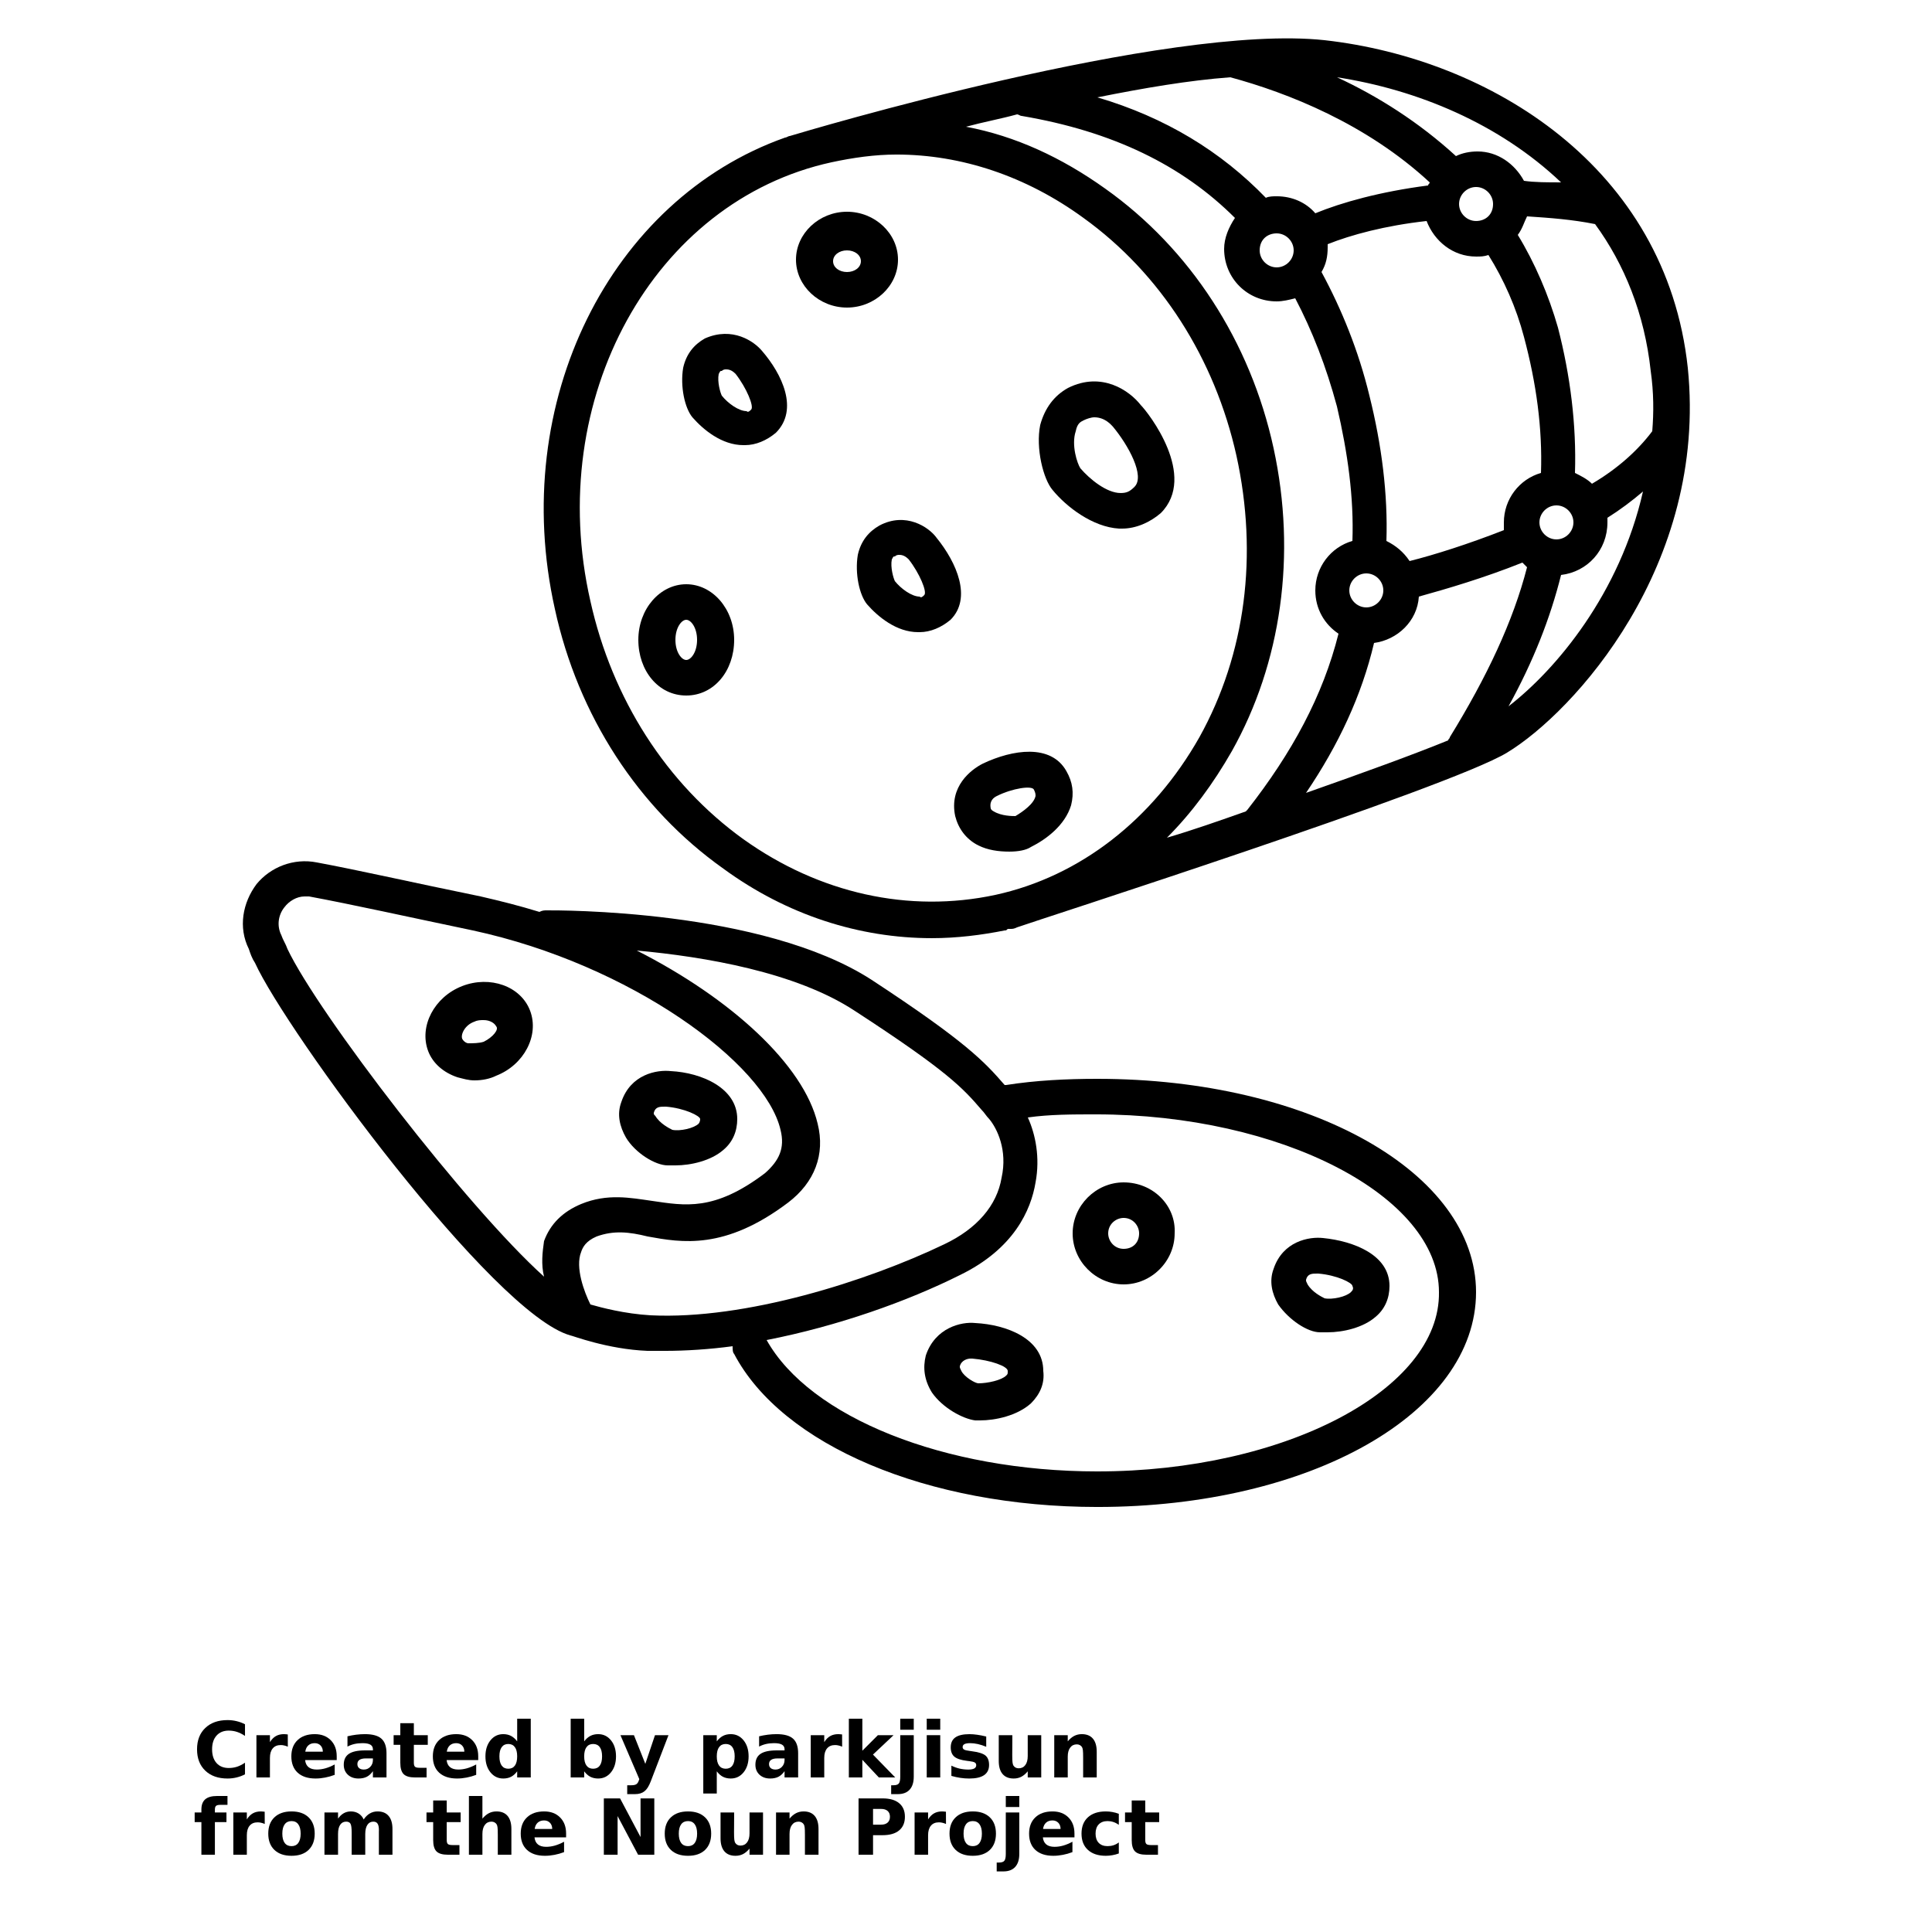 <?xml version="1.0" encoding="UTF-8"?>
<svg width="700pt" height="700pt" version="1.1" viewBox="0 0 700 700" xmlns="http://www.w3.org/2000/svg" xmlns:xlink="http://www.w3.org/1999/xlink">
 <defs>
  <symbol id="v" overflow="visible">
   <path d="m18.766-1.125c-0.969 0.5-1.98 0.875-3.031 1.125-1.043 0.258-2.137 0.391-3.281 0.391-3.398 0-6.09-0.945-8.078-2.844-1.992-1.906-2.984-4.484-2.984-7.734 0-3.258 0.992-5.836 2.984-7.734 1.988-1.906 4.68-2.859 8.078-2.859 1.145 0 2.238 0.133 3.281 0.391 1.051 0.25 2.062 0.625 3.031 1.125v4.219c-0.98-0.656-1.945-1.141-2.891-1.453-0.949-0.312-1.949-0.469-3-0.469-1.875 0-3.352 0.605-4.422 1.812-1.074 1.199-1.609 2.856-1.609 4.969 0 2.106 0.535 3.762 1.609 4.969 1.07 1.199 2.547 1.797 4.422 1.797 1.051 0 2.051-0.148 3-0.453 0.945-0.312 1.91-0.801 2.891-1.469z"/>
  </symbol>
  <symbol id="b" overflow="visible">
   <path d="m13.734-11.141c-0.438-0.195-0.871-0.344-1.297-0.438-0.418-0.102-0.84-0.156-1.266-0.156-1.262 0-2.231 0.406-2.906 1.219-0.68 0.805-1.016 1.953-1.016 3.453v7.062h-4.891v-15.312h4.891v2.516c0.625-1 1.344-1.727 2.156-2.188 0.82-0.469 1.801-0.703 2.938-0.703 0.164 0 0.344 0.012 0.531 0.031 0.195 0.012 0.477 0.039 0.844 0.078z"/>
  </symbol>
  <symbol id="a" overflow="visible">
   <path d="m17.641-7.703v1.406h-11.453c0.125 1.148 0.539 2.008 1.25 2.578 0.707 0.574 1.703 0.859 2.984 0.859 1.031 0 2.082-0.148 3.156-0.453 1.082-0.312 2.191-0.773 3.328-1.391v3.766c-1.156 0.438-2.312 0.766-3.469 0.984-1.156 0.227-2.312 0.344-3.469 0.344-2.773 0-4.93-0.703-6.469-2.109-1.531-1.406-2.297-3.379-2.297-5.922 0-2.5 0.754-4.461 2.266-5.891 1.508-1.438 3.582-2.156 6.219-2.156 2.406 0 4.332 0.73 5.781 2.188 1.445 1.449 2.172 3.383 2.172 5.797zm-5.031-1.625c0-0.926-0.273-1.672-0.812-2.234-0.543-0.57-1.25-0.859-2.125-0.859-0.949 0-1.719 0.266-2.312 0.797s-0.965 1.297-1.109 2.297z"/>
  </symbol>
  <symbol id="e" overflow="visible">
   <path d="m9.219-6.891c-1.023 0-1.793 0.172-2.312 0.516-0.512 0.344-0.766 0.855-0.766 1.531 0 0.625 0.207 1.117 0.625 1.469 0.414 0.344 0.988 0.516 1.719 0.516 0.926 0 1.703-0.328 2.328-0.984 0.633-0.664 0.953-1.492 0.953-2.484v-0.562zm7.469-1.844v8.734h-4.922v-2.266c-0.656 0.93-1.398 1.605-2.219 2.031-0.824 0.414-1.824 0.625-3 0.625-1.586 0-2.871-0.457-3.859-1.375-0.992-0.926-1.484-2.129-1.484-3.609 0-1.789 0.613-3.102 1.844-3.938 1.238-0.844 3.18-1.266 5.828-1.266h2.891v-0.391c0-0.77-0.309-1.332-0.922-1.688-0.617-0.363-1.57-0.547-2.859-0.547-1.055 0-2.031 0.105-2.938 0.312-0.898 0.211-1.73 0.523-2.5 0.938v-3.734c1.039-0.25 2.086-0.441 3.141-0.578 1.062-0.133 2.125-0.203 3.188-0.203 2.758 0 4.75 0.547 5.969 1.641 1.227 1.086 1.844 2.856 1.844 5.312z"/>
  </symbol>
  <symbol id="c" overflow="visible">
   <path d="m7.703-19.656v4.344h5.047v3.5h-5.047v6.5c0 0.711 0.141 1.188 0.422 1.438s0.836 0.375 1.672 0.375h2.516v3.5h-4.188c-1.938 0-3.312-0.398-4.125-1.203-0.805-0.812-1.203-2.18-1.203-4.109v-6.5h-2.422v-3.5h2.422v-4.344z"/>
  </symbol>
  <symbol id="l" overflow="visible">
   <path d="m12.766-13.078v-8.203h4.922v21.281h-4.922v-2.219c-0.668 0.906-1.406 1.57-2.219 1.984s-1.758 0.625-2.828 0.625c-1.887 0-3.434-0.75-4.641-2.25-1.211-1.5-1.812-3.426-1.812-5.781 0-2.363 0.602-4.297 1.812-5.797 1.207-1.5 2.754-2.25 4.641-2.25 1.062 0 2 0.215 2.812 0.641 0.82 0.43 1.566 1.086 2.234 1.969zm-3.219 9.922c1.039 0 1.836-0.379 2.391-1.141 0.551-0.77 0.828-1.883 0.828-3.344 0-1.457-0.277-2.566-0.828-3.328-0.555-0.77-1.352-1.156-2.391-1.156-1.043 0-1.84 0.387-2.391 1.156-0.555 0.762-0.828 1.871-0.828 3.328 0 1.461 0.273 2.574 0.828 3.344 0.551 0.762 1.348 1.141 2.391 1.141z"/>
  </symbol>
  <symbol id="k" overflow="visible">
   <path d="m10.5-3.156c1.051 0 1.852-0.379 2.406-1.141 0.551-0.77 0.828-1.883 0.828-3.344 0-1.457-0.277-2.566-0.828-3.328-0.555-0.77-1.355-1.156-2.406-1.156-1.055 0-1.859 0.387-2.422 1.156-0.555 0.773-0.828 1.883-0.828 3.328 0 1.449 0.273 2.559 0.828 3.328 0.562 0.773 1.367 1.156 2.422 1.156zm-3.25-9.922c0.676-0.883 1.422-1.539 2.234-1.969 0.82-0.426 1.766-0.641 2.828-0.641 1.895 0 3.445 0.75 4.656 2.25 1.207 1.5 1.812 3.434 1.812 5.797 0 2.356-0.605 4.281-1.812 5.781-1.211 1.5-2.762 2.25-4.656 2.25-1.062 0-2.008-0.211-2.828-0.625-0.812-0.426-1.559-1.086-2.234-1.984v2.219h-4.891v-21.281h4.891z"/>
  </symbol>
  <symbol id="j" overflow="visible">
   <path d="m0.344-15.312h4.891l4.125 10.391 3.5-10.391h4.891l-6.438 16.766c-0.648 1.695-1.402 2.883-2.266 3.562-0.867 0.688-2 1.031-3.406 1.031h-2.844v-3.219h1.531c0.832 0 1.438-0.137 1.812-0.406 0.383-0.262 0.68-0.73 0.891-1.406l0.141-0.422z"/>
  </symbol>
  <symbol id="i" overflow="visible">
   <path d="m7.25-2.219v8.047h-4.891v-21.141h4.891v2.234c0.676-0.883 1.422-1.539 2.234-1.969 0.82-0.426 1.766-0.641 2.828-0.641 1.895 0 3.445 0.75 4.656 2.25 1.207 1.5 1.812 3.434 1.812 5.797 0 2.356-0.605 4.281-1.812 5.781-1.211 1.5-2.762 2.25-4.656 2.25-1.062 0-2.008-0.211-2.828-0.625-0.812-0.426-1.559-1.086-2.234-1.984zm3.25-9.906c-1.055 0-1.859 0.387-2.422 1.156-0.555 0.773-0.828 1.883-0.828 3.328 0 1.449 0.273 2.559 0.828 3.328 0.562 0.773 1.367 1.156 2.422 1.156 1.051 0 1.852-0.379 2.406-1.141 0.551-0.77 0.828-1.883 0.828-3.344 0-1.457-0.277-2.566-0.828-3.328-0.555-0.77-1.355-1.156-2.406-1.156z"/>
  </symbol>
  <symbol id="u" overflow="visible">
   <path d="m2.359-21.281h4.891v11.594l5.625-5.625h5.688l-7.469 7.031 8.062 8.281h-5.938l-5.969-6.391v6.391h-4.891z"/>
  </symbol>
  <symbol id="h" overflow="visible">
   <path d="m2.359-15.312h4.891v15.031c0 2.051-0.496 3.617-1.484 4.703-0.98 1.082-2.406 1.625-4.281 1.625h-2.422v-3.219h0.859c0.926 0 1.562-0.211 1.906-0.625 0.352-0.418 0.531-1.246 0.531-2.484zm0-5.969h4.891v4h-4.891z"/>
  </symbol>
  <symbol id="t" overflow="visible">
   <path d="m2.359-15.312h4.891v15.312h-4.891zm0-5.969h4.891v4h-4.891z"/>
  </symbol>
  <symbol id="s" overflow="visible">
   <path d="m14.312-14.828v3.719c-1.043-0.438-2.055-0.766-3.031-0.984-0.98-0.219-1.902-0.328-2.766-0.328-0.93 0-1.621 0.117-2.078 0.344-0.449 0.23-0.672 0.59-0.672 1.078 0 0.387 0.172 0.684 0.516 0.891 0.344 0.211 0.957 0.367 1.844 0.469l0.859 0.125c2.508 0.324 4.195 0.852 5.062 1.578 0.863 0.73 1.297 1.871 1.297 3.422 0 1.637-0.605 2.867-1.812 3.688-1.199 0.812-2.992 1.219-5.375 1.219-1.023 0-2.074-0.078-3.156-0.234-1.074-0.156-2.18-0.395-3.312-0.719v-3.719c0.969 0.48 1.961 0.84 2.984 1.078 1.031 0.23 2.078 0.344 3.141 0.344 0.957 0 1.676-0.129 2.156-0.391 0.477-0.27 0.719-0.664 0.719-1.188 0-0.438-0.168-0.758-0.5-0.969-0.336-0.219-0.996-0.383-1.984-0.5l-0.859-0.109c-2.18-0.27-3.703-0.773-4.578-1.516-0.875-0.738-1.312-1.859-1.312-3.359 0-1.625 0.551-2.828 1.656-3.609 1.113-0.789 2.82-1.188 5.125-1.188 0.895 0 1.836 0.074 2.828 0.219 1 0.137 2.082 0.352 3.25 0.641z"/>
  </symbol>
  <symbol id="g" overflow="visible">
   <path d="m2.188-5.969v-9.344h4.922v1.531c0 0.836-0.008 1.875-0.016 3.125-0.012 1.25-0.016 2.086-0.016 2.5 0 1.242 0.031 2.133 0.094 2.672 0.07 0.543 0.18 0.934 0.328 1.172 0.207 0.324 0.473 0.574 0.797 0.75 0.32 0.168 0.691 0.25 1.109 0.25 1.02 0 1.82-0.391 2.406-1.172 0.582-0.781 0.875-1.867 0.875-3.266v-7.562h4.891v15.312h-4.891v-2.219c-0.742 0.898-1.523 1.559-2.344 1.984-0.824 0.414-1.734 0.625-2.734 0.625-1.762 0-3.106-0.539-4.031-1.625-0.93-1.082-1.391-2.66-1.391-4.734z"/>
  </symbol>
  <symbol id="f" overflow="visible">
   <path d="m17.75-9.328v9.328h-4.922v-7.141c0-1.32-0.031-2.234-0.094-2.734s-0.168-0.867-0.312-1.109c-0.188-0.312-0.449-0.555-0.781-0.734-0.324-0.176-0.695-0.266-1.109-0.266-1.023 0-1.824 0.398-2.406 1.188-0.586 0.781-0.875 1.871-0.875 3.266v7.531h-4.891v-15.312h4.891v2.234c0.738-0.883 1.52-1.539 2.344-1.969 0.832-0.426 1.75-0.641 2.75-0.641 1.77 0 3.113 0.547 4.031 1.641 0.914 1.086 1.375 2.656 1.375 4.719z"/>
  </symbol>
  <symbol id="r" overflow="visible">
   <path d="m12.422-21.281v3.219h-2.703c-0.688 0-1.172 0.125-1.453 0.375-0.273 0.25-0.406 0.688-0.406 1.312v1.062h4.188v3.5h-4.188v11.812h-4.891v-11.812h-2.438v-3.5h2.438v-1.062c0-1.664 0.461-2.898 1.391-3.703 0.926-0.801 2.367-1.203 4.328-1.203z"/>
  </symbol>
  <symbol id="d" overflow="visible">
   <path d="m9.641-12.188c-1.086 0-1.914 0.391-2.484 1.172-0.574 0.781-0.859 1.906-0.859 3.375s0.285 2.594 0.859 3.375c0.57 0.773 1.398 1.156 2.484 1.156 1.062 0 1.875-0.383 2.438-1.156 0.57-0.781 0.859-1.906 0.859-3.375s-0.289-2.594-0.859-3.375c-0.562-0.781-1.375-1.172-2.438-1.172zm0-3.5c2.633 0 4.691 0.715 6.172 2.141 1.477 1.418 2.219 3.387 2.219 5.906 0 2.512-0.742 4.481-2.219 5.906-1.48 1.418-3.539 2.125-6.172 2.125-2.648 0-4.715-0.707-6.203-2.125-1.492-1.426-2.234-3.394-2.234-5.906 0-2.519 0.742-4.488 2.234-5.906 1.488-1.426 3.555-2.141 6.203-2.141z"/>
  </symbol>
  <symbol id="q" overflow="visible">
   <path d="m16.547-12.766c0.613-0.945 1.348-1.672 2.203-2.172 0.852-0.5 1.789-0.75 2.812-0.75 1.758 0 3.098 0.547 4.016 1.641 0.926 1.086 1.391 2.656 1.391 4.719v9.328h-4.922v-7.984-0.359c0.008-0.133 0.016-0.32 0.016-0.562 0-1.082-0.164-1.863-0.484-2.344-0.312-0.488-0.824-0.734-1.531-0.734-0.93 0-1.648 0.387-2.156 1.156-0.512 0.762-0.773 1.867-0.781 3.312v7.516h-4.922v-7.984c0-1.695-0.148-2.785-0.438-3.266-0.293-0.488-0.812-0.734-1.562-0.734-0.938 0-1.664 0.387-2.172 1.156-0.512 0.762-0.766 1.859-0.766 3.297v7.531h-4.922v-15.312h4.922v2.234c0.602-0.863 1.289-1.516 2.062-1.953 0.781-0.438 1.641-0.656 2.578-0.656 1.062 0 2 0.258 2.812 0.766 0.812 0.512 1.426 1.23 1.844 2.156z"/>
  </symbol>
  <symbol id="p" overflow="visible">
   <path d="m17.75-9.328v9.328h-4.922v-7.109c0-1.344-0.031-2.266-0.094-2.766s-0.168-0.867-0.312-1.109c-0.188-0.312-0.449-0.555-0.781-0.734-0.324-0.176-0.695-0.266-1.109-0.266-1.023 0-1.824 0.398-2.406 1.188-0.586 0.781-0.875 1.871-0.875 3.266v7.531h-4.891v-21.281h4.891v8.203c0.738-0.883 1.52-1.539 2.344-1.969 0.832-0.426 1.75-0.641 2.75-0.641 1.77 0 3.113 0.547 4.031 1.641 0.914 1.086 1.375 2.656 1.375 4.719z"/>
  </symbol>
  <symbol id="o" overflow="visible">
   <path d="m2.578-20.406h5.875l7.422 14v-14h4.984v20.406h-5.875l-7.422-14v14h-4.984z"/>
  </symbol>
  <symbol id="n" overflow="visible">
   <path d="m2.578-20.406h8.734c2.594 0 4.582 0.578 5.969 1.734 1.395 1.148 2.094 2.789 2.094 4.922 0 2.137-0.699 3.781-2.094 4.938-1.387 1.156-3.375 1.734-5.969 1.734h-3.484v7.078h-5.25zm5.25 3.812v5.703h2.922c1.02 0 1.805-0.25 2.359-0.75 0.562-0.5 0.844-1.203 0.844-2.109 0-0.914-0.281-1.617-0.844-2.109-0.555-0.488-1.34-0.734-2.359-0.734z"/>
  </symbol>
  <symbol id="m" overflow="visible">
   <path d="m14.719-14.828v3.984c-0.656-0.457-1.324-0.797-2-1.016-0.668-0.219-1.359-0.328-2.078-0.328-1.367 0-2.434 0.402-3.203 1.203-0.762 0.793-1.141 1.906-1.141 3.344 0 1.43 0.379 2.543 1.141 3.344 0.77 0.793 1.836 1.188 3.203 1.188 0.758 0 1.484-0.109 2.172-0.328 0.688-0.227 1.32-0.566 1.906-1.016v4c-0.762 0.281-1.539 0.488-2.328 0.625-0.781 0.145-1.574 0.219-2.375 0.219-2.762 0-4.922-0.707-6.484-2.125-1.555-1.414-2.328-3.383-2.328-5.906 0-2.531 0.773-4.504 2.328-5.922 1.562-1.414 3.723-2.125 6.484-2.125 0.801 0 1.594 0.074 2.375 0.219 0.781 0.137 1.555 0.352 2.328 0.641z"/>
  </symbol>
 </defs>
 <g>
  <path d="m397.6 390.88c-11.199 0-22.398 0.559-33.039 2.238h-0.559c-7.281-8.398-14-15.68-48.16-38.078-39.762-25.762-114.24-25.199-117.6-25.199-1.121 0-1.68 0-2.801 0.559-7.281-2.238-14-3.922-21.281-5.602-24.641-5.039-44.238-9.52-59.359-12.32-8.398-1.68-16.801 1.68-21.84 7.84-5.039 6.719-6.719 15.68-2.801 23.52 0.559 1.684 1.121 3.363 2.238 5.043 11.203 24.641 86.242 127.12 114.24 134.96 0.559 0 13.441 5.039 28 5.602h6.16c7.84 0 16.238-0.559 24.641-1.68 0 1.121 0 2.238 0.559 2.801 17.359 33.039 70 55.441 131.6 55.441 77.281 0 137.2-34.16 137.2-77.84 0-43.125-59.922-77.285-137.2-77.285zm-200.48 71.68c-28-25.199-81.762-95.199-92.961-118.72-0.559-1.68-1.68-3.359-2.238-5.039-1.68-3.359-1.121-7.281 1.121-10.078 1.676-2.242 4.477-3.922 7.277-3.922h1.68c15.121 2.801 35.281 7.281 59.359 12.32 57.121 12.32 105.84 48.16 111.44 72.238 1.68 6.719-0.559 11.199-5.602 15.68-18.48 14-29.121 11.762-40.879 10.078-7.84-1.121-16.238-2.801-25.762 1.121-6.719 2.801-11.199 7.281-13.441 13.441-0.559 3.922-1.117 8.398 0.004 12.879zm38.641 14c-9.52-0.559-17.922-2.801-21.84-3.922-2.238-4.481-5.602-13.441-3.359-19.039 0.559-1.68 1.68-3.922 5.602-5.602 6.16-2.238 11.762-1.68 18.48 0 12.32 2.238 28 5.039 50.961-12.32 9.52-7.281 13.441-17.359 10.641-28.559-5.039-21.281-31.359-45.359-65.52-62.719 24.641 2.238 57.68 7.84 78.961 21.84 33.602 21.84 39.199 28 45.922 35.84 1.121 1.121 1.68 2.238 2.801 3.359 2.801 3.359 6.719 11.199 4.481 21.281-1.68 10.078-8.961 18.48-20.719 24.078-28.012 13.441-72.25 27.441-106.41 25.762zm161.84 56.562c-55.441 0-104.16-19.602-119.84-47.602 25.762-5.039 50.961-14 70-23.52 19.602-9.52 25.762-23.52 27.441-33.602 1.68-8.961 0-17.359-2.801-23.52 7.84-1.121 16.238-1.121 24.641-1.121 67.199 0 124.32 29.68 124.32 64.398 0.559 35.285-56.004 64.965-123.76 64.965z"/>
  <path d="m611.52 133.28c-7.84-72.801-71.68-112-131.6-118.72-57.117-6.164-188.16 33.039-193.76 34.719-0.559 0-1.121 0.559-1.68 0.559-63.281 22.398-100.24 95.762-83.441 170.8 8.398 38.641 30.238 72.238 61.039 94.078 22.961 16.801 49.281 25.199 75.602 25.199 8.961 0 17.922-1.121 26.32-2.801 0.559 0 0.559 0 1.121-0.559h1.121c0.559 0 1.121 0 2.238-0.559 6.16-2.238 156.24-50.398 177.52-63.281 24.078-14.559 72.801-67.758 65.52-139.44zm-12.879 22.957c-5.039 6.719-12.32 13.441-21.84 19.039-1.68-1.68-3.922-2.801-6.16-3.922 0.559-17.359-1.68-35.281-6.16-52.641-3.359-11.762-8.398-23.52-14.559-33.602 1.68-2.238 2.238-4.481 3.359-6.719 8.398 0.559 16.238 1.121 24.641 2.801 10.641 14.559 17.922 32.48 20.16 53.199 1.117 7.844 1.117 15.125 0.559 21.844zm-73.359 110.88c0 0.559-0.559 0.559-0.559 1.121-12.324 5.039-30.801 11.758-51.523 19.039 11.762-17.359 20.16-35.281 24.641-54.32 8.398-1.121 15.68-7.84 16.238-16.801 10.078-2.801 23.52-6.719 37.52-12.32 0.559 0.559 1.121 1.121 1.68 1.68-5.039 19.602-14.559 39.762-27.996 61.602zm-63.84-104.72c-8.398-38.641-30.238-72.238-61.039-94.078-15.68-11.199-32.48-19.039-50.398-22.398 6.16-1.68 12.32-2.801 18.48-4.481 0.559 0 1.121 0.559 1.68 0.559 33.039 5.602 58.238 17.922 77.281 36.961-2.238 3.359-3.922 7.281-3.922 11.199 0 10.641 8.398 19.039 19.039 19.039 2.238 0 4.481-0.559 6.719-1.121 6.16 11.762 11.199 24.641 15.121 39.199 3.922 16.801 6.16 33.039 5.602 48.719-7.84 2.238-13.441 9.52-13.441 17.922 0 6.719 3.359 12.32 8.398 15.68-5.602 22.398-16.801 43.121-33.039 63.84l-0.559 0.559c-9.52 3.359-19.039 6.719-28.559 9.52 8.961-8.961 16.801-19.602 23.52-31.359 17.914-31.918 23.516-71.117 15.117-109.76zm-15.68-134.4c20.719 5.602 49.281 16.801 72.238 38.078 0 0.559-0.559 0.559-0.559 1.121-17.359 2.238-31.359 6.16-40.879 10.078-3.359-3.922-8.398-6.16-14-6.16-1.121 0-2.801 0-3.922 0.559-16.238-16.801-36.398-29.121-61.039-36.398 16.797-3.356 33.039-6.156 48.16-7.277zm106.4 37.52c-3.359-6.16-9.52-10.641-16.801-10.641-2.801 0-5.602 0.559-7.84 1.68-13.441-12.32-28.559-21.84-43.121-28.559 29.121 4.481 58.801 16.801 81.199 38.078-5.039 0-9.52 0-13.438-0.559zm6.16 105.84c-7.84 2.238-13.441 9.52-13.441 17.922v2.801c-12.879 5.039-25.199 8.961-34.16 11.199-2.238-3.359-5.039-5.602-8.398-7.281 0.559-16.801-1.68-34.719-6.16-52.641-3.922-16.238-10.078-31.359-17.359-44.801 1.68-2.801 2.238-5.602 2.238-8.961v-1.121c8.398-3.359 20.719-6.719 35.84-8.398 2.801 7.281 9.52 12.879 17.922 12.879 1.68 0 2.801 0 4.481-0.559 5.602 8.961 10.078 19.039 12.879 29.68 4.481 16.801 6.719 33.043 6.16 49.281zm-63.281 48.719c-3.359 0-6.16-2.801-6.16-6.16s2.801-6.16 6.16-6.16c3.359 0 6.16 2.801 6.16 6.16 0 3.363-2.801 6.16-6.16 6.16zm-32.48-135.52c3.359 0 6.16 2.801 6.16 6.16s-2.801 6.16-6.16 6.16-6.16-2.801-6.16-6.16c0-3.918 2.801-6.16 6.16-6.16zm72.242-4.481c-3.359 0-6.16-2.801-6.16-6.16s2.801-6.16 6.16-6.16 6.16 2.801 6.16 6.16c0 3.922-2.801 6.16-6.16 6.16zm29.121 115.36c-3.359 0-6.16-2.801-6.16-6.16s2.801-6.16 6.16-6.16 6.16 2.801 6.16 6.16c-0.004 3.359-2.801 6.16-6.16 6.16zm-294.56 108.64c-28-20.16-47.602-50.961-55.441-86.238-16.801-73.359 22.961-145.04 87.359-159.04 7.84-1.68 15.68-2.801 23.52-2.801 23.52 0 47.039 7.84 67.762 22.961 28 20.16 47.602 50.961 55.441 86.238 7.84 35.84 3.359 71.68-13.441 101.92-16.801 29.68-43.121 50.398-73.922 57.121-31.355 6.719-63.836-0.562-91.277-20.164zm277.2-48.156c8.961-16.238 15.121-31.922 19.039-47.602 9.52-1.121 16.801-8.961 16.801-19.039v-1.68c4.481-2.801 8.961-6.16 12.879-9.52-8.398 36.957-31.355 64.398-48.719 77.84z"/>
  <path d="m405.44 191.52h1.121c5.039 0 10.078-2.238 14-5.602 13.441-13.441-4.481-36.398-7.281-39.199-3.922-5.039-14-12.32-26.32-6.16-5.039 2.801-8.398 7.281-10.078 13.441-1.684 8.398 1.117 19.602 4.477 23.52 5.039 6.16 14.562 13.441 24.082 14zm-15.68-35.281c0.559-2.801 1.68-3.359 2.801-3.922 1.121-0.559 2.801-1.121 3.922-1.121 3.922 0 6.16 2.801 6.719 3.359 5.602 6.719 11.762 17.922 7.84 21.84-1.68 1.68-2.801 2.238-5.039 2.238-5.039 0-11.199-5.039-14.559-8.961-1.125-1.672-3.367-8.391-1.684-13.434z"/>
  <path d="m339.36 194.88c-2.801-3.922-11.199-9.52-20.719-4.481-3.922 2.238-6.719 5.602-7.84 10.641-1.121 6.719 0.559 14.559 3.359 17.922 3.922 4.481 10.641 10.078 18.48 10.078h0.559c3.922 0 7.84-1.68 11.199-4.481 7.84-7.84 2.242-20.719-5.039-29.68zm-4.481 20.723c-0.559 0.559-1.121 1.121-1.68 0.559-2.801 0-6.719-2.801-8.961-5.602-0.559-1.121-1.68-5.039-1.121-7.84 0.559-1.121 0.559-1.121 1.121-1.121 0.559-0.559 1.121-0.559 1.68-0.559 1.68 0 2.801 1.121 3.359 1.68 3.922 5.043 6.723 11.762 5.602 12.883z"/>
  <path d="m255.36 122.64c-3.922 2.238-6.719 5.602-7.84 10.641-1.121 6.719 0.559 14.559 3.359 17.922 3.922 4.481 10.641 10.078 18.48 10.078h0.559c3.922 0 7.84-1.68 11.199-4.481 8.398-8.398 2.238-21.281-5.039-29.68-2.797-3.359-10.637-8.961-20.719-4.481zm16.801 25.758c-0.559 0.559-1.121 1.121-1.68 0.559-2.801 0-6.719-2.801-8.961-5.602-0.559-1.121-1.68-5.039-1.121-7.84 0.559-1.121 0.559-1.121 1.121-1.121 0.559-0.559 1.121-0.559 1.68-0.559 1.68 0 2.801 1.121 3.359 1.68 3.922 5.043 6.723 11.766 5.602 12.883z"/>
  <path d="m373.52 306.88c5.602-2.801 12.32-7.84 14.559-15.121 1.121-4.481 0.559-8.398-1.68-12.32-5.602-10.078-19.602-7.84-30.238-2.801-4.481 2.238-12.32 8.398-10.078 19.039 1.121 4.481 3.922 8.398 8.398 10.641 3.359 1.68 7.281 2.238 11.199 2.238 3.359 0.004 6.16-0.555 7.84-1.676zm-13.441-12.879c-1.121-0.559-1.121-1.121-1.121-1.121-0.559-2.801 1.121-3.922 2.238-4.481 5.602-2.801 12.879-3.922 13.441-2.238 0.559 1.121 0.559 1.68 0.559 2.238-0.559 2.801-4.481 5.602-7.281 7.281-1.113 0-5.035 0-7.836-1.68z"/>
  <path d="m353.36 479.36c-5.039-0.559-14.559 1.68-17.922 11.762-1.121 4.481-0.559 8.961 2.238 13.441 3.922 5.602 11.199 9.52 15.68 10.078h1.68c5.602 0 13.441-1.68 18.48-6.16 3.359-3.359 5.039-7.281 4.481-11.762 0.004-11.758-13.438-16.797-24.637-17.359zm11.199 19.039c-1.68 1.68-6.719 2.801-10.078 2.801-1.121 0-5.039-2.238-6.16-4.481-0.559-1.121-0.559-1.121-0.559-1.68 0.559-2.238 2.801-2.801 3.922-2.801h0.559c6.719 0.559 12.879 2.801 12.879 4.481 0 1.121 0 1.121-0.562 1.68z"/>
  <path d="m241.92 422.24h2.801c5.602 0 12.879-1.68 17.359-5.602 3.359-2.801 5.039-6.719 5.039-11.199 0-11.199-12.879-16.801-24.078-17.359-5.039-0.559-14.559 1.121-17.922 11.199-1.68 4.481-0.559 8.961 1.68 12.879 3.359 5.606 10.641 10.082 15.121 10.082zm-5.043-19.039c0.559-2.238 2.238-2.238 3.922-2.238h0.559c6.719 0.559 12.32 3.359 12.32 4.481s-0.559 1.68-0.559 1.68c-1.68 1.68-6.719 2.801-9.52 2.238-1.121-0.559-4.481-2.238-6.16-5.039-0.562-0.559-0.562-0.559-0.562-1.121z"/>
  <path d="m479.36 448.56c-5.039-0.559-14.559 1.121-17.922 11.199-1.68 4.481-0.559 8.961 1.68 12.879 3.922 5.602 10.641 10.078 15.121 10.078h2.801c5.602 0 12.879-1.68 17.359-5.602 3.359-2.801 5.039-6.719 5.039-11.199 0.004-11.195-12.879-16.234-24.078-17.355zm10.082 19.602c-1.68 1.68-6.719 2.801-9.52 2.238-1.121-0.559-4.481-2.238-6.16-5.039-0.562-1.121-0.562-1.121-0.562-1.68 0.559-2.238 2.238-2.238 3.922-2.238h0.559c6.719 0.559 12.32 3.359 12.32 4.481 0.559 1.117 0 1.68-0.559 2.238z"/>
  <path d="m167.44 357.28c-10.078 3.922-15.68 14.559-12.32 23.52 1.68 4.481 5.602 7.84 10.641 9.52 2.238 0.559 3.922 1.121 6.16 1.121 2.801 0 5.602-0.559 7.84-1.68 10.078-3.922 15.68-14.559 12.32-23.52-3.363-8.961-14.562-12.883-24.641-8.961zm7.84 20.16c-1.68 0.559-3.922 0.559-5.602 0.559-0.559 0-1.68-0.559-2.238-1.68-0.559-1.68 1.121-5.039 4.481-6.16 1.121-0.559 2.238-0.559 3.359-0.559 2.238 0 3.922 1.121 4.481 2.238 1.117 1.121-1.121 3.922-4.481 5.602z"/>
  <path d="m325.36 94.078c0-9.52-8.398-17.359-18.48-17.359-10.078 0-18.48 7.84-18.48 17.359s8.398 17.359 18.48 17.359c10.082 0.004 18.48-7.836 18.48-17.359zm-18.48 4.481c-2.801 0-5.039-1.68-5.039-3.922 0-2.238 2.238-3.922 5.039-3.922 2.801 0 5.039 1.68 5.039 3.922 0.004 2.242-2.238 3.922-5.039 3.922z"/>
  <path d="m407.12 428.4c-10.078 0-18.48 8.398-18.48 18.48 0 10.078 8.398 18.48 18.48 18.48 10.078 0 18.48-8.398 18.48-18.48 0.559-10.078-7.84-18.48-18.48-18.48zm0 24.082c-3.359 0-5.602-2.801-5.602-5.602 0-3.359 2.801-5.602 5.602-5.602 3.359 0 5.602 2.801 5.602 5.602-0.004 3.359-2.242 5.602-5.602 5.602z"/>
  <path d="m248.64 211.68c-9.52 0-17.359 8.961-17.359 20.16 0 11.199 7.281 20.16 17.359 20.16s17.359-8.961 17.359-20.16c0-11.199-7.84-20.16-17.359-20.16zm0 27.441c-1.68 0-3.922-2.801-3.922-7.281 0-4.481 2.238-7.281 3.922-7.281 1.68 0 3.922 2.801 3.922 7.281-0.004 4.481-2.242 7.281-3.922 7.281z"/>
  <use x="70" y="644" xlink:href="#v"/>
  <use x="90.551" y="644" xlink:href="#b"/>
  <use x="104.359" y="644" xlink:href="#a"/>
  <use x="123.348" y="644" xlink:href="#e"/>
  <use x="142.242" y="644" xlink:href="#c"/>
  <use x="155.629" y="644" xlink:href="#a"/>
  <use x="174.617" y="644" xlink:href="#l"/>
  <use x="204.41" y="644" xlink:href="#k"/>
  <use x="224.453" y="644" xlink:href="#j"/>
  <use x="252.453" y="644" xlink:href="#i"/>
  <use x="272.492" y="644" xlink:href="#e"/>
  <use x="291.391" y="644" xlink:href="#b"/>
  <use x="305.195" y="644" xlink:href="#u"/>
  <use x="323.82" y="644" xlink:href="#h"/>
  <use x="333.414" y="644" xlink:href="#t"/>
  <use x="343.016" y="644" xlink:href="#s"/>
  <use x="359.68" y="644" xlink:href="#g"/>
  <use x="379.613" y="644" xlink:href="#f"/>
  <use x="70" y="672" xlink:href="#r"/>
  <use x="82.184" y="672" xlink:href="#b"/>
  <use x="95.992" y="672" xlink:href="#d"/>
  <use x="115.227" y="672" xlink:href="#q"/>
  <use x="154.152" y="672" xlink:href="#c"/>
  <use x="167.535" y="672" xlink:href="#p"/>
  <use x="187.469" y="672" xlink:href="#a"/>
  <use x="216.207" y="672" xlink:href="#o"/>
  <use x="239.641" y="672" xlink:href="#d"/>
  <use x="258.879" y="672" xlink:href="#g"/>
  <use x="278.812" y="672" xlink:href="#f"/>
  <use x="308.492" y="672" xlink:href="#n"/>
  <use x="329.016" y="672" xlink:href="#b"/>
  <use x="342.82" y="672" xlink:href="#d"/>
  <use x="362.059" y="672" xlink:href="#h"/>
  <use x="371.656" y="672" xlink:href="#a"/>
  <use x="390.648" y="672" xlink:href="#m"/>
  <use x="407.242" y="672" xlink:href="#c"/>
 </g>
</svg>
